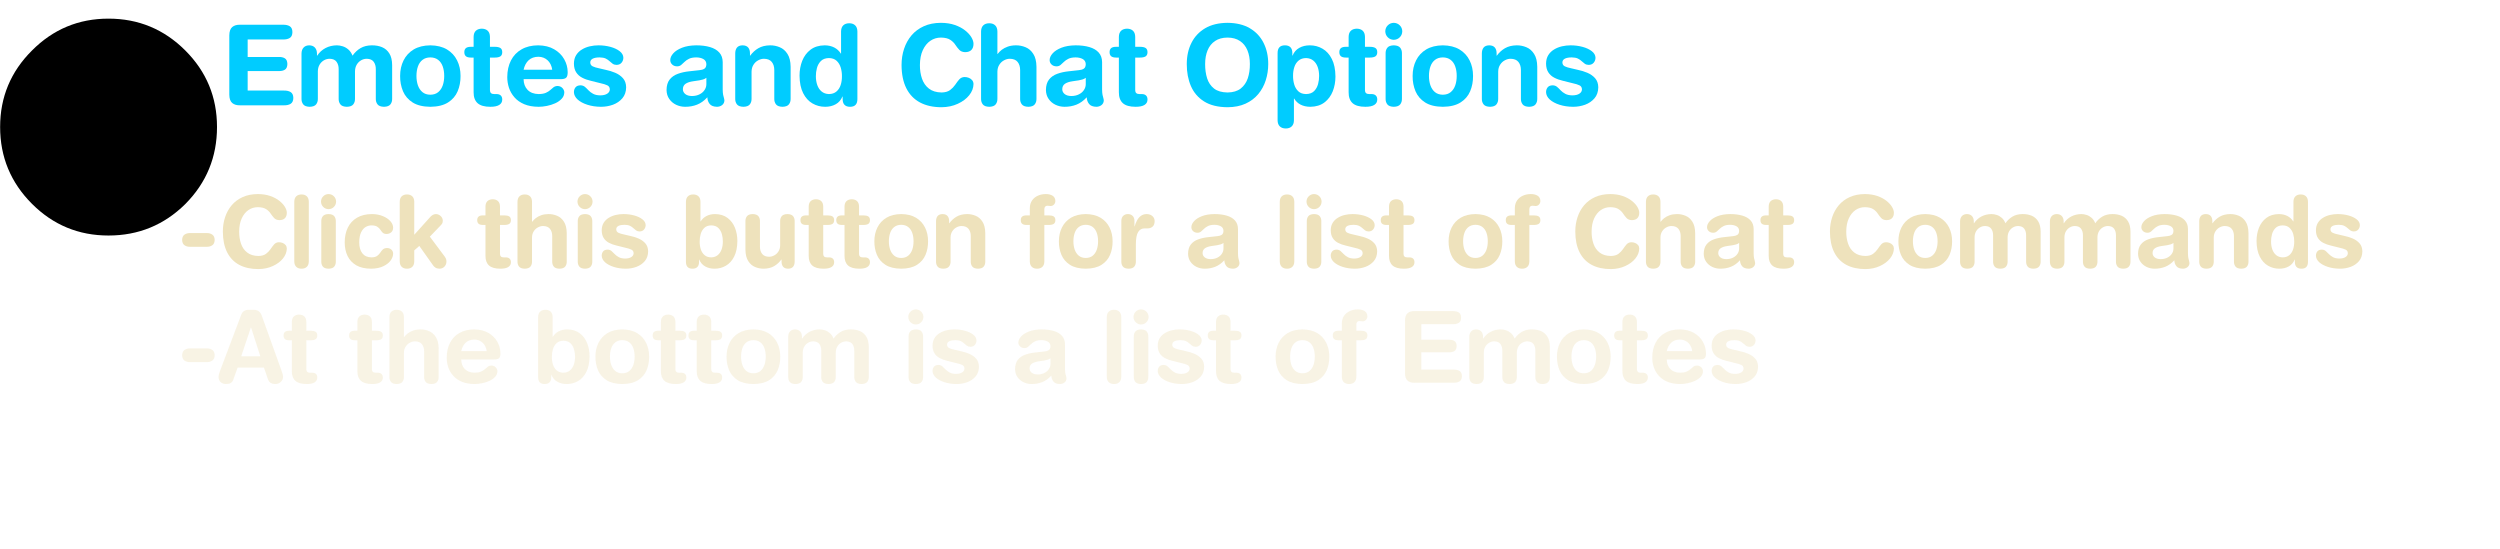 <?xml version="1.0" encoding="UTF-8" standalone="no"?>
<svg xmlns:ffdec="https://www.free-decompiler.com/flash" xmlns:xlink="http://www.w3.org/1999/xlink" ffdec:objectType="frame" height="90.5px" width="411.85px" xmlns="http://www.w3.org/2000/svg">
  <g transform="matrix(1.0, 0.0, 0.0, 1.0, 138.85, 208.9)">
    <filter id="filter0">
      <feColorMatrix in="SourceGraphic" result="filterResult0" type="matrix" values="1.0 0.0 0.0 0.0 0.0 0.0 1.0 0.0 0.0 0.0 0.0 0.0 1.0 0.0 0.0 0.0 0.0 0.0 1.0 0.0"/>
    </filter>
    <use ffdec:characterId="471" filter="url(#filter0)" height="0.0" transform="matrix(1.0, 0.0, 0.0, 1.0, 34.15, -147.05)" width="0.0" xlink:href="#sprite0"/>
    <use ffdec:characterId="477" height="22.85" transform="matrix(1.0, 0.0, 0.0, 1.0, -109.5, -161.25)" width="318.5" xlink:href="#sprite1"/>
    <use ffdec:characterId="475" height="22.85" transform="matrix(1.0, 0.0, 0.0, 1.0, -109.5, -180.25)" width="382.5" xlink:href="#sprite2"/>
    <use ffdec:characterId="473" height="25.45" transform="matrix(1.0, 0.0, 0.0, 1.0, -102.55, -208.9)" width="267.05" xlink:href="#sprite3"/>
    <use ffdec:characterId="419" height="59.55" transform="matrix(0.6, 0.0, 0.0, 0.6, -138.83, -205.83)" width="59.55" xlink:href="#sprite4"/>
  </g>
  <defs>
    <g id="sprite1" transform="matrix(1.0, 0.0, 0.0, 1.0, 151.5, 10.25)">
      <filter id="filter28">
        <feColorMatrix in="SourceGraphic" result="filterResult1" type="matrix" values="0 0 0 0 0.204,0 0 0 0 0.169,0 0 0 0 0.055,0 0 0 1 0"/>
        <feConvolveMatrix divisor="16.0" in="filterResult1" kernelMatrix="1 1 1 1 1 1 1 1 1 1 1 1 1 1 1 1" order="4 4" result="filterResult2"/>
        <feComposite in="SourceGraphic" in2="filterResult2" operator="over" result="filterResult3"/>
      </filter>
      <use ffdec:characterId="476" filter="url(#filter28)" height="22.85" transform="matrix(1.0, 0.0, 0.0, 1.0, -151.5, -10.25)" width="318.5" xlink:href="#text0"/>
    </g>
    <g id="text0" transform="matrix(1.0, 0.0, 0.0, 1.0, 2.0, 2.0)">
      <g transform="matrix(1.0, 0.0, 0.0, 1.0, -2.0, -2.0)">
        <use fill="#eee2bc" fill-opacity="0.392" height="22.85" transform="matrix(0.016, 0.0, 0.0, 0.016, 0.0, 15.4)" width="318.5" xlink:href="#font_HelveticaRounded_LT_Std_Bd_-0"/>
        <use fill="#eee2bc" fill-opacity="0.392" height="22.85" transform="matrix(0.016, 0.0, 0.0, 0.016, 6.5, 15.4)" width="318.5" xlink:href="#font_HelveticaRounded_LT_Std_Bd_A0"/>
        <use fill="#eee2bc" fill-opacity="0.392" height="22.85" transform="matrix(0.016, 0.0, 0.0, 0.016, 17.15, 15.4)" width="318.5" xlink:href="#font_HelveticaRounded_LT_Std_Bd_t0"/>
      </g>
      <g transform="matrix(1.0, 0.0, 0.0, 1.0, -2.0, -2.0)">
        <use fill="#eee2bc" fill-opacity="0.392" height="22.85" transform="matrix(0.016, 0.0, 0.0, 0.016, 27.95, 15.4)" width="318.5" xlink:href="#font_HelveticaRounded_LT_Std_Bd_t0"/>
        <use fill="#eee2bc" fill-opacity="0.392" height="22.85" transform="matrix(0.016, 0.0, 0.0, 0.016, 33.85, 15.4)" width="318.5" xlink:href="#font_HelveticaRounded_LT_Std_Bd_h0"/>
        <use fill="#eee2bc" fill-opacity="0.392" height="22.85" transform="matrix(0.016, 0.0, 0.0, 0.016, 43.65, 15.4)" width="318.5" xlink:href="#font_HelveticaRounded_LT_Std_Bd_e0"/>
      </g>
      <g transform="matrix(1.0, 0.0, 0.0, 1.0, -2.0, -2.0)">
        <use fill="#eee2bc" fill-opacity="0.392" height="22.85" transform="matrix(0.016, 0.0, 0.0, 0.016, 58.35, 15.4)" width="318.5" xlink:href="#font_HelveticaRounded_LT_Std_Bd_b0"/>
        <use fill="#eee2bc" fill-opacity="0.392" height="22.85" transform="matrix(0.016, 0.0, 0.0, 0.016, 68.15, 15.4)" width="318.5" xlink:href="#font_HelveticaRounded_LT_Std_Bd_o0"/>
        <use fill="#eee2bc" fill-opacity="0.392" height="22.85" transform="matrix(0.016, 0.0, 0.0, 0.016, 77.95, 15.4)" width="318.5" xlink:href="#font_HelveticaRounded_LT_Std_Bd_t0"/>
        <use fill="#eee2bc" fill-opacity="0.392" height="22.85" transform="matrix(0.016, 0.0, 0.0, 0.016, 83.85, 15.4)" width="318.5" xlink:href="#font_HelveticaRounded_LT_Std_Bd_t0"/>
        <use fill="#eee2bc" fill-opacity="0.392" height="22.85" transform="matrix(0.016, 0.0, 0.0, 0.016, 89.75, 15.4)" width="318.5" xlink:href="#font_HelveticaRounded_LT_Std_Bd_o0"/>
        <use fill="#eee2bc" fill-opacity="0.392" height="22.85" transform="matrix(0.016, 0.0, 0.0, 0.016, 99.55, 15.4)" width="318.5" xlink:href="#font_HelveticaRounded_LT_Std_Bd_m0"/>
      </g>
      <g transform="matrix(1.0, 0.0, 0.0, 1.0, -2.0, -2.0)">
        <use fill="#eee2bc" fill-opacity="0.392" height="22.85" transform="matrix(0.016, 0.0, 0.0, 0.016, 119.25, 15.4)" width="318.5" xlink:href="#font_HelveticaRounded_LT_Std_Bd_i0"/>
        <use fill="#eee2bc" fill-opacity="0.392" height="22.85" transform="matrix(0.016, 0.0, 0.0, 0.016, 123.7, 15.4)" width="318.5" xlink:href="#font_HelveticaRounded_LT_Std_Bd_s0"/>
      </g>
      <g transform="matrix(1.0, 0.0, 0.0, 1.0, -2.0, -2.0)">
        <use fill="#eee2bc" fill-opacity="0.392" height="22.85" transform="matrix(0.016, 0.0, 0.0, 0.016, 137.2, 15.4)" width="318.5" xlink:href="#font_HelveticaRounded_LT_Std_Bd_a0"/>
      </g>
      <g transform="matrix(1.0, 0.0, 0.0, 1.0, -2.0, -2.0)">
        <use fill="#eee2bc" fill-opacity="0.392" height="22.85" transform="matrix(0.016, 0.0, 0.0, 0.016, 151.9, 15.4)" width="318.5" xlink:href="#font_HelveticaRounded_LT_Std_Bd_l0"/>
        <use fill="#eee2bc" fill-opacity="0.392" height="22.85" transform="matrix(0.016, 0.0, 0.0, 0.016, 156.35, 15.4)" width="318.5" xlink:href="#font_HelveticaRounded_LT_Std_Bd_i0"/>
        <use fill="#eee2bc" fill-opacity="0.392" height="22.85" transform="matrix(0.016, 0.0, 0.0, 0.016, 160.8, 15.4)" width="318.5" xlink:href="#font_HelveticaRounded_LT_Std_Bd_s0"/>
        <use fill="#eee2bc" fill-opacity="0.392" height="22.85" transform="matrix(0.016, 0.0, 0.0, 0.016, 169.4, 15.4)" width="318.5" xlink:href="#font_HelveticaRounded_LT_Std_Bd_t0"/>
      </g>
      <g transform="matrix(1.0, 0.0, 0.0, 1.0, -2.0, -2.0)">
        <use fill="#eee2bc" fill-opacity="0.392" height="22.85" transform="matrix(0.016, 0.0, 0.0, 0.016, 180.2, 15.4)" width="318.5" xlink:href="#font_HelveticaRounded_LT_Std_Bd_o0"/>
        <use fill="#eee2bc" fill-opacity="0.392" height="22.85" transform="matrix(0.016, 0.0, 0.0, 0.016, 190.0, 15.4)" width="318.5" xlink:href="#font_HelveticaRounded_LT_Std_Bd_f0"/>
      </g>
      <g transform="matrix(1.0, 0.0, 0.0, 1.0, -2.0, -2.0)">
        <use fill="#eee2bc" fill-opacity="0.392" height="22.85" transform="matrix(0.016, 0.0, 0.0, 0.016, 200.8, 15.4)" width="318.5" xlink:href="#font_HelveticaRounded_LT_Std_Bd_E0"/>
        <use fill="#eee2bc" fill-opacity="0.392" height="22.85" transform="matrix(0.016, 0.0, 0.0, 0.016, 211.75, 15.4)" width="318.5" xlink:href="#font_HelveticaRounded_LT_Std_Bd_m0"/>
        <use fill="#eee2bc" fill-opacity="0.392" height="22.85" transform="matrix(0.016, 0.0, 0.0, 0.016, 226.55, 15.4)" width="318.5" xlink:href="#font_HelveticaRounded_LT_Std_Bd_o0"/>
        <use fill="#eee2bc" fill-opacity="0.392" height="22.85" transform="matrix(0.016, 0.0, 0.0, 0.016, 236.35, 15.4)" width="318.5" xlink:href="#font_HelveticaRounded_LT_Std_Bd_t0"/>
        <use fill="#eee2bc" fill-opacity="0.392" height="22.85" transform="matrix(0.016, 0.0, 0.0, 0.016, 242.25, 15.4)" width="318.5" xlink:href="#font_HelveticaRounded_LT_Std_Bd_e0"/>
        <use fill="#eee2bc" fill-opacity="0.392" height="22.85" transform="matrix(0.016, 0.0, 0.0, 0.016, 252.05, 15.4)" width="318.5" xlink:href="#font_HelveticaRounded_LT_Std_Bd_s0"/>
      </g>
    </g>
    <g id="font_HelveticaRounded_LT_Std_Bd_-0">
      <path d="M124.0 -353.5 L293.0 -353.5 Q328.5 -354.0 351.5 -337.5 375.0 -321.5 376.0 -283.0 375.0 -244.0 351.5 -228.0 328.5 -211.5 293.0 -212.0 L124.0 -212.0 Q88.5 -211.5 65.5 -228.0 42.0 -244.0 41.0 -283.0 42.0 -321.5 65.5 -337.5 88.5 -354.0 124.0 -353.5" fill-rule="evenodd" stroke="none"/>
    </g>
    <g id="font_HelveticaRounded_LT_Std_Bd_A0">
      <path d="M439.5 -272.5 L344.5 -568.5 342.5 -568.5 243.0 -272.5 439.5 -272.5 M26.0 -125.0 L243.0 -699.5 Q253.5 -728.0 274.0 -739.5 294.0 -751.5 325.0 -751.0 L365.0 -751.0 Q393.5 -752.0 417.0 -740.0 440.5 -727.5 455.0 -689.5 L657.5 -125.0 Q662.5 -112.0 668.0 -93.5 673.5 -75.0 674.0 -60.5 673.0 -29.0 650.5 -8.0 628.5 12.5 595.0 13.5 567.5 13.5 548.0 2.5 528.5 -8.5 519.5 -33.0 L476.5 -156.0 206.0 -156.0 162.0 -33.0 Q154.0 -8.5 135.5 2.5 117.0 13.5 87.5 13.5 52.0 13.0 31.0 -6.5 10.0 -26.0 9.5 -60.5 10.0 -75.0 15.5 -93.5 21.0 -112.0 26.0 -125.0" fill-rule="evenodd" stroke="none"/>
    </g>
    <g id="font_HelveticaRounded_LT_Std_Bd_t0">
      <path d="M98.5 -119.5 L98.5 -437.0 73.0 -437.0 Q41.5 -437.0 27.5 -449.5 13.5 -461.5 13.5 -486.5 13.5 -511.0 27.5 -523.0 41.5 -535.5 73.0 -535.5 L98.5 -535.5 98.5 -626.5 Q99.0 -663.5 119.0 -682.5 139.0 -701.0 173.5 -701.5 207.5 -701.0 227.5 -682.5 247.5 -663.5 248.0 -626.5 L248.0 -535.5 293.0 -535.5 Q326.0 -535.5 343.5 -524.5 360.5 -513.0 360.5 -486.5 360.5 -459.5 343.5 -448.0 326.0 -437.0 293.0 -437.0 L248.0 -437.0 248.0 -138.0 Q248.0 -121.0 257.5 -112.0 267.0 -103.0 287.0 -103.0 L308.5 -103.0 Q333.0 -103.0 347.0 -90.0 360.5 -77.0 360.5 -53.0 360.5 -20.5 333.0 -3.5 306.0 13.5 252.0 13.5 171.5 13.5 134.5 -20.0 98.0 -53.5 98.5 -119.5" fill-rule="evenodd" stroke="none"/>
    </g>
    <g id="font_HelveticaRounded_LT_Std_Bd_h0">
      <path d="M59.5 -61.5 L59.5 -676.0 Q60.0 -713.0 80.0 -732.0 100.0 -751.0 134.5 -751.0 168.5 -751.0 188.5 -732.0 208.5 -713.0 209.0 -676.0 L209.0 -470.0 211.0 -470.0 Q226.0 -490.0 248.5 -508.0 271.5 -525.5 303.5 -537.0 335.5 -548.5 378.0 -549.0 424.0 -549.5 467.0 -531.5 510.0 -514.0 537.5 -470.5 565.5 -427.5 566.5 -352.5 L566.5 -61.5 Q567.5 -30.5 551.0 -9.0 534.5 12.5 492.0 13.5 449.0 12.5 432.5 -9.0 416.0 -30.5 417.0 -61.5 L417.0 -322.5 Q417.0 -368.5 394.0 -397.0 371.0 -425.5 322.5 -426.0 296.0 -426.0 270.0 -412.0 244.0 -398.5 227.0 -372.0 209.5 -345.5 209.0 -308.0 L209.0 -61.5 Q210.0 -30.5 193.5 -9.0 177.0 12.5 134.5 13.5 91.5 12.5 75.0 -9.0 58.5 -30.5 59.5 -61.5" fill-rule="evenodd" stroke="none"/>
    </g>
    <g id="font_HelveticaRounded_LT_Std_Bd_e0">
      <path d="M186.5 -325.5 L448.5 -325.5 Q441.5 -378.0 407.5 -411.0 373.5 -443.5 322.5 -444.5 266.5 -444.0 232.5 -412.5 198.5 -380.5 186.5 -325.5 M524.5 -239.5 L186.5 -239.5 Q187.0 -179.0 223.0 -141.5 259.0 -104.0 324.5 -103.0 366.0 -103.5 390.5 -114.5 415.0 -125.5 431.0 -140.0 446.5 -154.5 461.0 -165.5 476.0 -176.5 497.5 -177.0 525.0 -176.0 542.0 -158.0 558.5 -140.0 559.0 -118.5 558.5 -84.5 535.0 -60.0 512.0 -35.0 475.5 -18.5 439.5 -2.5 399.5 5.5 359.5 13.5 324.5 13.5 246.5 13.0 191.5 -10.5 136.5 -34.0 102.5 -73.5 68.5 -112.5 52.5 -160.5 37.0 -208.5 37.0 -258.0 37.5 -345.5 71.0 -411.0 104.5 -476.0 167.5 -512.0 230.5 -548.5 319.5 -549.0 406.0 -548.0 466.0 -513.0 526.5 -478.0 558.0 -422.0 589.5 -366.5 590.0 -304.0 590.5 -266.5 576.0 -252.5 561.5 -239.0 524.5 -239.5" fill-rule="evenodd" stroke="none"/>
    </g>
    <g id="font_HelveticaRounded_LT_Std_Bd_b0">
      <path d="M439.5 -266.0 Q440.0 -302.5 430.0 -340.5 420.0 -378.5 394.0 -405.0 368.0 -431.5 320.5 -432.5 275.5 -432.0 249.0 -407.0 222.5 -382.0 211.5 -344.0 200.5 -305.5 201.0 -266.0 200.5 -223.0 212.5 -186.0 224.5 -149.0 251.0 -126.5 277.5 -103.5 320.5 -103.0 360.5 -104.5 387.0 -126.5 413.5 -148.5 426.5 -185.0 439.5 -221.5 439.5 -266.0 M59.5 -57.0 L59.5 -676.0 Q60.0 -713.0 80.0 -732.0 100.0 -751.0 134.5 -751.0 168.5 -751.0 188.5 -732.0 208.5 -713.0 209.0 -676.0 L209.0 -473.5 211.0 -473.5 Q233.5 -509.5 271.0 -529.0 308.5 -548.5 358.5 -549.0 437.5 -548.0 488.5 -509.0 539.5 -470.0 564.5 -407.0 589.0 -344.5 589.0 -271.5 588.0 -174.5 556.0 -111.5 524.0 -48.0 471.0 -17.5 418.0 13.5 354.5 13.5 299.0 13.5 257.5 -10.0 216.0 -33.0 196.5 -80.5 L194.5 -80.5 194.5 -57.0 Q194.5 -22.5 177.5 -4.5 160.0 13.5 127.0 13.5 92.5 13.5 76.0 -4.5 59.5 -22.5 59.5 -57.0" fill-rule="evenodd" stroke="none"/>
    </g>
    <g id="font_HelveticaRounded_LT_Std_Bd_o0">
      <path d="M37.0 -268.5 Q37.0 -348.0 68.5 -411.0 100.0 -474.5 161.5 -511.5 223.5 -548.0 313.5 -549.0 403.5 -548.0 465.5 -511.5 527.0 -474.5 558.5 -411.0 590.0 -348.0 590.0 -268.5 590.5 -192.5 563.5 -128.5 536.5 -65.0 476.0 -26.5 415.0 12.5 313.5 13.5 212.0 12.5 151.0 -26.5 90.5 -65.0 63.5 -128.5 36.5 -192.5 37.0 -268.5 M186.5 -268.5 Q186.5 -222.0 199.5 -183.5 213.0 -144.5 241.0 -121.0 269.0 -97.5 313.5 -97.0 358.0 -97.5 386.0 -121.0 414.0 -144.5 427.5 -183.5 440.5 -222.0 440.5 -268.5 440.5 -317.5 427.0 -355.5 413.5 -394.0 385.0 -416.0 357.0 -438.0 313.5 -438.5 270.0 -438.0 242.0 -416.0 213.5 -394.0 200.0 -355.5 186.5 -317.5 186.5 -268.5" fill-rule="evenodd" stroke="none"/>
    </g>
    <g id="font_HelveticaRounded_LT_Std_Bd_m0">
      <path d="M59.5 -61.5 L59.5 -474.0 Q60.0 -508.5 78.5 -528.5 97.0 -548.5 130.0 -549.0 163.5 -548.5 182.0 -528.5 200.5 -508.5 201.0 -474.0 L201.0 -454.5 203.0 -454.5 Q232.5 -499.5 279.0 -524.0 326.0 -548.5 383.0 -549.0 409.0 -549.0 437.0 -540.0 464.5 -531.5 488.5 -510.5 512.0 -490.0 526.5 -454.5 557.5 -499.0 600.0 -523.5 642.5 -548.5 702.5 -549.0 755.0 -549.5 797.0 -532.0 839.0 -514.0 863.5 -474.5 888.5 -434.5 889.0 -367.5 L889.0 -61.5 Q890.0 -30.5 873.5 -9.0 857.0 12.5 814.5 13.5 771.5 12.5 755.0 -9.0 738.5 -30.5 739.5 -61.5 L739.5 -330.0 Q740.0 -370.5 720.5 -398.0 701.0 -425.0 657.5 -426.0 628.5 -426.0 604.0 -411.5 579.5 -397.0 564.5 -371.5 549.5 -345.5 549.0 -310.5 L549.0 -61.5 Q550.0 -30.5 533.5 -9.0 517.0 12.5 474.5 13.5 431.5 12.5 415.0 -9.0 398.5 -30.5 399.5 -61.5 L399.5 -330.0 Q400.0 -370.5 380.5 -398.0 361.0 -425.0 317.5 -426.0 288.5 -426.0 264.0 -411.5 239.5 -397.0 224.5 -371.5 209.5 -345.5 209.0 -310.5 L209.0 -61.5 Q210.0 -30.5 193.5 -9.0 177.0 12.5 134.5 13.5 91.5 12.5 75.0 -9.0 58.5 -30.5 59.5 -61.5" fill-rule="evenodd" stroke="none"/>
    </g>
    <g id="font_HelveticaRounded_LT_Std_Bd_i0">
      <path d="M64.5 -677.5 Q65.5 -710.5 87.5 -732.0 109.0 -754.0 142.0 -755.0 175.5 -754.0 197.0 -732.0 219.0 -710.5 220.0 -677.5 219.0 -644.0 197.0 -622.5 175.5 -600.5 142.0 -599.5 109.0 -600.5 87.5 -622.5 65.5 -644.0 64.5 -677.5 M67.5 -61.5 L67.5 -474.0 Q66.5 -505.0 83.0 -526.5 99.5 -548.0 142.5 -549.0 185.0 -548.0 201.5 -526.5 218.0 -505.0 217.0 -474.0 L217.0 -61.5 Q218.0 -30.5 201.5 -9.0 185.0 12.5 142.5 13.5 99.5 12.5 83.0 -9.0 66.5 -30.5 67.5 -61.5" fill-rule="evenodd" stroke="none"/>
    </g>
    <g id="font_HelveticaRounded_LT_Std_Bd_s0">
      <path d="M36.0 -382.0 Q36.5 -427.5 56.5 -459.5 76.5 -491.5 109.5 -511.0 142.0 -531.0 181.5 -540.0 221.0 -549.0 260.0 -549.0 318.0 -549.0 370.0 -535.0 421.5 -521.0 454.5 -495.5 487.5 -470.0 488.5 -435.5 488.0 -408.5 471.5 -389.5 455.5 -370.5 426.0 -370.0 404.5 -370.5 390.5 -380.5 376.0 -391.0 362.0 -404.0 348.0 -417.5 327.0 -428.0 306.0 -438.0 271.5 -438.5 232.0 -438.5 209.0 -427.5 186.0 -416.0 185.5 -392.5 186.0 -367.0 208.0 -356.5 230.0 -346.0 265.5 -339.0 L327.5 -324.5 Q371.5 -315.5 413.5 -298.0 456.0 -280.0 484.5 -248.5 513.0 -216.5 514.0 -165.0 513.0 -104.0 479.5 -64.5 445.5 -25.0 393.5 -5.5 341.0 13.5 283.5 13.5 215.5 13.0 159.5 -5.0 103.5 -23.0 70.0 -53.0 37.0 -83.5 36.0 -120.5 36.0 -146.0 50.5 -164.5 65.0 -182.5 96.5 -183.0 120.0 -182.5 136.5 -169.0 153.0 -155.0 169.5 -137.0 186.5 -119.0 211.5 -105.5 237.0 -91.5 277.5 -91.0 318.0 -91.5 341.0 -106.5 364.0 -121.5 364.5 -145.5 364.0 -172.5 341.5 -183.0 319.0 -194.0 278.5 -202.5 L190.5 -224.5 Q146.5 -234.5 112.0 -252.5 77.0 -270.5 57.0 -301.5 36.5 -332.5 36.0 -382.0" fill-rule="evenodd" stroke="none"/>
    </g>
    <g id="font_HelveticaRounded_LT_Std_Bd_a0">
      <path d="M406.5 -193.5 L406.5 -252.0 Q393.5 -241.0 374.5 -236.0 356.0 -230.5 342.0 -228.5 L287.5 -220.5 Q240.5 -214.0 216.0 -197.0 191.5 -180.0 191.5 -146.5 192.0 -120.5 213.5 -103.0 235.5 -85.5 274.5 -85.0 315.5 -85.5 345.0 -101.0 374.5 -116.0 390.5 -141.0 406.5 -165.5 406.5 -193.5 M556.0 -395.5 L556.0 -144.5 Q556.5 -113.5 560.0 -96.0 563.5 -78.0 567.5 -66.5 571.0 -55.0 571.5 -44.0 570.5 -18.0 551.0 -2.5 531.5 13.0 504.0 13.5 456.0 12.5 436.5 -13.0 416.5 -38.0 415.5 -73.5 372.0 -26.0 321.0 -6.0 270.0 14.0 211.0 13.5 167.5 13.0 129.5 -5.0 91.0 -23.5 67.0 -58.0 43.0 -92.0 42.0 -139.5 42.5 -200.5 70.5 -236.0 98.5 -271.5 146.0 -288.5 193.0 -305.5 251.0 -311.5 L342.0 -321.5 Q369.5 -323.5 387.5 -334.5 406.0 -345.5 406.5 -377.0 405.5 -409.0 378.0 -424.0 351.0 -438.5 312.5 -438.5 271.5 -438.0 247.0 -425.5 222.5 -413.5 206.5 -397.5 190.5 -381.5 176.0 -369.5 161.0 -357.0 139.5 -356.5 110.5 -357.0 93.5 -373.5 76.0 -390.0 76.0 -414.0 76.0 -444.5 103.5 -475.5 130.5 -506.0 183.5 -527.0 236.5 -548.0 313.5 -549.0 385.5 -549.0 440.0 -533.0 494.5 -517.0 525.0 -483.0 555.5 -449.0 556.0 -395.5" fill-rule="evenodd" stroke="none"/>
    </g>
    <g id="font_HelveticaRounded_LT_Std_Bd_l0">
      <path d="M67.5 -61.5 L67.5 -676.0 Q68.0 -713.0 88.0 -732.0 108.0 -751.0 142.5 -751.0 176.5 -751.0 196.5 -732.0 216.5 -713.0 217.0 -676.0 L217.0 -61.5 Q216.5 -24.5 196.5 -5.5 176.5 13.5 142.5 13.5 108.0 13.5 88.0 -5.5 68.0 -24.5 67.5 -61.5" fill-rule="evenodd" stroke="none"/>
    </g>
    <g id="font_HelveticaRounded_LT_Std_Bd_f0">
      <path d="M106.5 -61.5 L106.5 -437.0 72.5 -437.0 Q41.5 -437.0 27.5 -449.5 13.0 -461.5 13.5 -486.5 13.0 -511.0 27.5 -523.0 41.5 -535.5 72.5 -535.5 L106.5 -535.5 106.5 -610.5 Q107.0 -657.5 130.0 -690.0 152.5 -722.0 190.0 -738.5 227.0 -755.0 271.5 -755.0 313.0 -755.0 341.0 -738.0 368.5 -720.5 369.5 -683.5 369.0 -662.0 355.5 -647.5 342.0 -632.5 321.5 -632.0 313.0 -632.5 305.0 -633.5 297.0 -635.0 288.5 -635.0 272.5 -635.0 264.5 -625.5 256.0 -616.0 256.0 -600.0 L256.0 -535.5 302.0 -535.5 Q335.0 -535.5 352.5 -524.5 369.5 -513.0 369.5 -486.5 369.5 -459.5 352.5 -448.0 335.0 -437.0 302.0 -437.0 L256.0 -437.0 256.0 -61.5 Q255.5 -24.5 235.5 -5.5 215.5 13.5 181.5 13.5 147.0 13.5 127.0 -5.5 107.0 -24.5 106.5 -61.5" fill-rule="evenodd" stroke="none"/>
    </g>
    <g id="font_HelveticaRounded_LT_Std_Bd_E0">
      <path d="M82.0 -98.0 L82.0 -639.5 Q82.5 -694.5 109.0 -716.5 135.0 -738.5 180.5 -737.5 L574.5 -737.5 Q612.0 -738.0 635.5 -723.5 659.0 -709.0 659.5 -670.0 659.0 -631.0 635.5 -616.5 612.0 -602.0 574.5 -602.5 L250.0 -602.5 250.0 -442.5 534.5 -442.5 Q568.5 -443.5 590.5 -430.0 612.5 -416.5 613.5 -378.0 612.5 -339.5 590.5 -326.0 568.5 -312.5 534.5 -313.5 L250.0 -313.5 250.0 -135.0 583.0 -135.0 Q620.5 -135.5 643.5 -121.0 667.0 -106.5 668.0 -67.5 667.0 -28.5 643.5 -14.0 620.5 0.5 583.0 0.0 L180.5 0.0 Q135.0 1.0 109.0 -21.0 82.5 -43.0 82.0 -98.0" fill-rule="evenodd" stroke="none"/>
    </g>
    <g id="sprite2" transform="matrix(1.0, 0.0, 0.0, 1.0, 151.5, 10.25)">
      <filter id="filter67">
        <feColorMatrix in="SourceGraphic" result="filterResult4" type="matrix" values="0 0 0 0 0.204,0 0 0 0 0.169,0 0 0 0 0.055,0 0 0 1 0"/>
        <feConvolveMatrix divisor="16.0" in="filterResult4" kernelMatrix="1 1 1 1 1 1 1 1 1 1 1 1 1 1 1 1" order="4 4" result="filterResult5"/>
        <feComposite in="SourceGraphic" in2="filterResult5" operator="over" result="filterResult6"/>
      </filter>
      <use ffdec:characterId="474" filter="url(#filter67)" height="22.85" id="am_HelpText" transform="matrix(1.0, 0.0, 0.0, 1.0, -151.5, -10.25)" width="382.5" xlink:href="#text1"/>
    </g>
    <g id="text1" transform="matrix(1.0, 0.0, 0.0, 1.0, 2.0, 2.0)">
      <g transform="matrix(1.0, 0.0, 0.0, 1.0, -2.0, -2.0)">
        <use fill="#eee2bc" height="22.85" transform="matrix(0.016, 0.0, 0.0, 0.016, 0.0, 15.4)" width="382.5" xlink:href="#font_HelveticaRounded_LT_Std_Bd_-0"/>
        <use fill="#eee2bc" height="22.85" transform="matrix(0.016, 0.0, 0.0, 0.016, 6.5, 15.4)" width="382.5" xlink:href="#font_HelveticaRounded_LT_Std_Bd_C0"/>
        <use fill="#eee2bc" height="22.85" transform="matrix(0.016, 0.0, 0.0, 0.016, 18.05, 15.4)" width="382.5" xlink:href="#font_HelveticaRounded_LT_Std_Bd_l0"/>
        <use fill="#eee2bc" height="22.85" transform="matrix(0.016, 0.0, 0.0, 0.016, 22.5, 15.4)" width="382.5" xlink:href="#font_HelveticaRounded_LT_Std_Bd_i0"/>
        <use fill="#eee2bc" height="22.85" transform="matrix(0.016, 0.0, 0.0, 0.016, 26.95, 15.4)" width="382.5" xlink:href="#font_HelveticaRounded_LT_Std_Bd_c0"/>
        <use fill="#eee2bc" height="22.85" transform="matrix(0.016, 0.0, 0.0, 0.016, 35.55, 15.4)" width="382.5" xlink:href="#font_HelveticaRounded_LT_Std_Bd_k0"/>
      </g>
      <g transform="matrix(1.0, 0.0, 0.0, 1.0, -2.0, -2.0)">
        <use fill="#eee2bc" height="22.85" transform="matrix(0.016, 0.0, 0.0, 0.016, 49.05, 15.4)" width="382.5" xlink:href="#font_HelveticaRounded_LT_Std_Bd_t0"/>
        <use fill="#eee2bc" height="22.85" transform="matrix(0.016, 0.0, 0.0, 0.016, 54.95, 15.4)" width="382.5" xlink:href="#font_HelveticaRounded_LT_Std_Bd_h0"/>
        <use fill="#eee2bc" height="22.85" transform="matrix(0.016, 0.0, 0.0, 0.016, 64.75, 15.4)" width="382.5" xlink:href="#font_HelveticaRounded_LT_Std_Bd_i0"/>
        <use fill="#eee2bc" height="22.85" transform="matrix(0.016, 0.0, 0.0, 0.016, 69.2, 15.4)" width="382.5" xlink:href="#font_HelveticaRounded_LT_Std_Bd_s0"/>
      </g>
      <g transform="matrix(1.0, 0.0, 0.0, 1.0, -2.0, -2.0)">
        <use fill="#eee2bc" height="22.85" transform="matrix(0.016, 0.0, 0.0, 0.016, 82.7, 15.4)" width="382.5" xlink:href="#font_HelveticaRounded_LT_Std_Bd_b0"/>
        <use fill="#eee2bc" height="22.85" transform="matrix(0.016, 0.0, 0.0, 0.016, 92.5, 15.4)" width="382.5" xlink:href="#font_HelveticaRounded_LT_Std_Bd_u0"/>
        <use fill="#eee2bc" height="22.85" transform="matrix(0.016, 0.0, 0.0, 0.016, 102.3, 15.4)" width="382.5" xlink:href="#font_HelveticaRounded_LT_Std_Bd_t0"/>
        <use fill="#eee2bc" height="22.85" transform="matrix(0.016, 0.0, 0.0, 0.016, 108.2, 15.4)" width="382.5" xlink:href="#font_HelveticaRounded_LT_Std_Bd_t0"/>
        <use fill="#eee2bc" height="22.85" transform="matrix(0.016, 0.0, 0.0, 0.016, 114.1, 15.4)" width="382.5" xlink:href="#font_HelveticaRounded_LT_Std_Bd_o0"/>
        <use fill="#eee2bc" height="22.85" transform="matrix(0.016, 0.0, 0.0, 0.016, 123.9, 15.4)" width="382.5" xlink:href="#font_HelveticaRounded_LT_Std_Bd_n0"/>
      </g>
      <g transform="matrix(1.0, 0.0, 0.0, 1.0, -2.0, -2.0)">
        <use fill="#eee2bc" height="22.85" transform="matrix(0.016, 0.0, 0.0, 0.016, 138.6, 15.4)" width="382.5" xlink:href="#font_HelveticaRounded_LT_Std_Bd_f0"/>
        <use fill="#eee2bc" height="22.85" transform="matrix(0.016, 0.0, 0.0, 0.016, 144.5, 15.4)" width="382.5" xlink:href="#font_HelveticaRounded_LT_Std_Bd_o0"/>
        <use fill="#eee2bc" height="22.85" transform="matrix(0.016, 0.0, 0.0, 0.016, 154.3, 15.4)" width="382.5" xlink:href="#font_HelveticaRounded_LT_Std_Bd_r0"/>
      </g>
      <g transform="matrix(1.0, 0.0, 0.0, 1.0, -2.0, -2.0)">
        <use fill="#eee2bc" height="22.85" transform="matrix(0.016, 0.0, 0.0, 0.016, 165.7, 15.4)" width="382.5" xlink:href="#font_HelveticaRounded_LT_Std_Bd_a0"/>
      </g>
      <g transform="matrix(1.0, 0.0, 0.0, 1.0, -2.0, -2.0)">
        <use fill="#eee2bc" height="22.85" transform="matrix(0.016, 0.0, 0.0, 0.016, 180.4, 15.4)" width="382.5" xlink:href="#font_HelveticaRounded_LT_Std_Bd_l0"/>
        <use fill="#eee2bc" height="22.85" transform="matrix(0.016, 0.0, 0.0, 0.016, 184.85, 15.4)" width="382.5" xlink:href="#font_HelveticaRounded_LT_Std_Bd_i0"/>
        <use fill="#eee2bc" height="22.85" transform="matrix(0.016, 0.0, 0.0, 0.016, 189.3, 15.4)" width="382.5" xlink:href="#font_HelveticaRounded_LT_Std_Bd_s0"/>
        <use fill="#eee2bc" height="22.85" transform="matrix(0.016, 0.0, 0.0, 0.016, 197.9, 15.4)" width="382.5" xlink:href="#font_HelveticaRounded_LT_Std_Bd_t0"/>
      </g>
      <g transform="matrix(1.0, 0.0, 0.0, 1.0, -2.0, -2.0)">
        <use fill="#eee2bc" height="22.85" transform="matrix(0.016, 0.0, 0.0, 0.016, 208.7, 15.4)" width="382.5" xlink:href="#font_HelveticaRounded_LT_Std_Bd_o0"/>
        <use fill="#eee2bc" height="22.85" transform="matrix(0.016, 0.0, 0.0, 0.016, 218.5, 15.4)" width="382.5" xlink:href="#font_HelveticaRounded_LT_Std_Bd_f0"/>
      </g>
      <g transform="matrix(1.0, 0.0, 0.0, 1.0, -2.0, -2.0)">
        <use fill="#eee2bc" height="22.85" transform="matrix(0.016, 0.0, 0.0, 0.016, 229.3, 15.4)" width="382.5" xlink:href="#font_HelveticaRounded_LT_Std_Bd_C0"/>
        <use fill="#eee2bc" height="22.85" transform="matrix(0.016, 0.0, 0.0, 0.016, 240.85, 15.4)" width="382.5" xlink:href="#font_HelveticaRounded_LT_Std_Bd_h0"/>
        <use fill="#eee2bc" height="22.85" transform="matrix(0.016, 0.0, 0.0, 0.016, 250.65, 15.4)" width="382.5" xlink:href="#font_HelveticaRounded_LT_Std_Bd_a0"/>
        <use fill="#eee2bc" height="22.85" transform="matrix(0.016, 0.0, 0.0, 0.016, 260.45, 15.4)" width="382.5" xlink:href="#font_HelveticaRounded_LT_Std_Bd_t0"/>
      </g>
      <g transform="matrix(1.0, 0.0, 0.0, 1.0, -2.0, -2.0)">
        <use fill="#eee2bc" height="22.85" transform="matrix(0.016, 0.0, 0.0, 0.016, 271.25, 15.4)" width="382.5" xlink:href="#font_HelveticaRounded_LT_Std_Bd_C0"/>
        <use fill="#eee2bc" height="22.85" transform="matrix(0.016, 0.0, 0.0, 0.016, 282.8, 15.4)" width="382.5" xlink:href="#font_HelveticaRounded_LT_Std_Bd_o0"/>
        <use fill="#eee2bc" height="22.85" transform="matrix(0.016, 0.0, 0.0, 0.016, 292.6, 15.4)" width="382.5" xlink:href="#font_HelveticaRounded_LT_Std_Bd_m0"/>
        <use fill="#eee2bc" height="22.85" transform="matrix(0.016, 0.0, 0.0, 0.016, 307.4, 15.4)" width="382.5" xlink:href="#font_HelveticaRounded_LT_Std_Bd_m0"/>
        <use fill="#eee2bc" height="22.85" transform="matrix(0.016, 0.0, 0.0, 0.016, 322.2, 15.4)" width="382.5" xlink:href="#font_HelveticaRounded_LT_Std_Bd_a0"/>
        <use fill="#eee2bc" height="22.85" transform="matrix(0.016, 0.0, 0.0, 0.016, 332.0, 15.4)" width="382.5" xlink:href="#font_HelveticaRounded_LT_Std_Bd_n0"/>
        <use fill="#eee2bc" height="22.85" transform="matrix(0.016, 0.0, 0.0, 0.016, 341.8, 15.4)" width="382.5" xlink:href="#font_HelveticaRounded_LT_Std_Bd_d0"/>
        <use fill="#eee2bc" height="22.85" transform="matrix(0.016, 0.0, 0.0, 0.016, 351.6, 15.4)" width="382.5" xlink:href="#font_HelveticaRounded_LT_Std_Bd_s0"/>
      </g>
    </g>
    <g id="font_HelveticaRounded_LT_Std_Bd_C0">
      <path d="M54.0 -369.0 Q54.0 -447.5 77.0 -517.0 100.0 -586.5 145.0 -640.0 190.5 -693.5 258.0 -724.0 325.5 -754.5 414.5 -755.0 486.5 -754.5 542.5 -735.0 598.0 -715.5 635.5 -685.5 673.5 -655.5 693.0 -623.0 712.5 -590.0 712.5 -562.5 712.5 -527.0 693.5 -507.0 674.5 -487.0 636.5 -486.5 601.5 -487.5 582.5 -507.5 563.5 -527.5 546.5 -553.5 530.0 -579.5 500.5 -599.0 471.0 -619.0 414.5 -620.0 361.0 -620.0 317.5 -590.5 274.5 -561.0 248.5 -505.0 222.5 -449.0 222.0 -369.0 221.5 -300.5 241.0 -244.0 260.5 -187.0 304.5 -153.0 348.5 -118.5 420.5 -117.5 469.5 -118.5 498.0 -139.5 526.0 -160.5 545.0 -188.0 563.5 -216.0 582.0 -237.0 601.0 -258.0 630.5 -259.0 651.5 -259.0 670.0 -251.5 688.5 -244.0 700.5 -229.5 712.0 -215.0 712.5 -194.5 711.5 -140.0 673.0 -92.0 634.5 -44.0 568.5 -14.0 503.0 16.5 420.5 17.5 305.0 17.5 223.0 -26.0 141.5 -69.5 98.0 -155.5 54.5 -241.5 54.0 -369.0" fill-rule="evenodd" stroke="none"/>
    </g>
    <g id="font_HelveticaRounded_LT_Std_Bd_c0">
      <path d="M30.5 -257.0 Q30.5 -344.0 62.5 -409.5 94.5 -475.0 157.0 -511.5 219.5 -548.5 311.0 -549.0 374.0 -548.5 423.0 -528.0 472.0 -508.0 500.5 -476.0 528.5 -444.5 529.0 -409.0 528.5 -376.5 508.5 -360.5 488.5 -344.0 459.5 -344.0 434.0 -345.0 421.0 -358.0 408.0 -371.0 397.0 -388.5 386.0 -405.5 366.0 -418.5 346.5 -432.0 307.0 -432.5 277.0 -433.0 248.0 -417.0 219.0 -401.0 200.0 -362.5 180.5 -324.0 180.0 -257.0 180.0 -186.0 212.0 -145.0 244.5 -104.0 306.0 -103.0 344.0 -103.5 364.0 -118.0 384.0 -132.5 396.0 -151.0 408.0 -170.0 423.0 -184.5 438.0 -198.5 466.5 -199.5 495.5 -198.5 512.0 -182.0 529.0 -165.0 529.0 -142.0 529.0 -108.0 504.5 -72.5 479.5 -37.0 429.0 -12.5 378.5 12.5 302.0 13.5 210.0 13.0 149.5 -21.5 89.5 -56.5 60.0 -117.0 30.5 -178.0 30.5 -257.0" fill-rule="evenodd" stroke="none"/>
    </g>
    <g id="font_HelveticaRounded_LT_Std_Bd_k0">
      <path d="M59.5 -61.5 L59.5 -676.0 Q60.0 -713.0 80.0 -732.0 100.0 -751.0 134.5 -751.0 168.5 -751.0 188.5 -732.0 208.5 -713.0 209.0 -676.0 L209.0 -336.0 375.0 -520.5 Q386.5 -533.0 401.0 -541.0 415.5 -548.5 432.0 -549.0 459.0 -548.5 480.0 -529.5 501.5 -510.5 503.0 -481.5 502.5 -462.0 496.5 -452.0 490.5 -442.0 480.5 -432.0 L369.5 -316.5 525.5 -107.5 Q529.5 -102.0 535.0 -90.0 540.5 -77.5 540.5 -59.5 540.0 -30.0 520.5 -8.5 500.5 12.5 470.0 13.5 442.5 13.0 426.5 2.0 410.5 -8.5 402.5 -21.5 L261.0 -221.0 209.0 -175.0 209.0 -61.5 Q208.5 -24.5 188.5 -5.5 168.5 13.5 134.5 13.5 100.0 13.5 80.0 -5.5 60.0 -24.5 59.5 -61.5" fill-rule="evenodd" stroke="none"/>
    </g>
    <g id="font_HelveticaRounded_LT_Std_Bd_u0">
      <path d="M566.5 -474.0 L566.5 -61.5 Q566.5 -27.0 550.5 -7.0 534.0 13.0 499.0 13.5 464.0 13.0 447.5 -7.0 431.0 -27.0 431.5 -61.5 L431.5 -81.0 429.5 -81.0 Q398.5 -38.5 355.0 -13.0 311.0 12.5 248.0 13.5 202.0 14.0 159.0 -4.0 116.0 -21.5 88.5 -65.0 60.5 -108.0 59.5 -183.0 L59.5 -474.0 Q58.5 -505.0 75.0 -526.5 91.5 -548.0 134.5 -549.0 177.0 -548.0 193.5 -526.5 210.0 -505.0 209.0 -474.0 L209.0 -213.0 Q209.0 -167.0 232.0 -138.5 255.0 -110.0 303.5 -109.5 330.0 -109.5 356.0 -123.5 382.0 -137.0 399.0 -163.5 416.5 -190.0 417.0 -227.5 L417.0 -474.0 Q416.0 -505.0 432.5 -526.5 449.0 -548.0 492.0 -549.0 534.5 -548.0 551.0 -526.5 567.5 -505.0 566.5 -474.0" fill-rule="evenodd" stroke="none"/>
    </g>
    <g id="font_HelveticaRounded_LT_Std_Bd_n0">
      <path d="M59.5 -61.5 L59.5 -474.0 Q59.5 -508.5 75.5 -528.5 92.0 -548.5 127.0 -549.0 162.0 -548.5 178.5 -528.5 195.0 -508.5 194.5 -474.0 L194.5 -454.5 196.5 -454.5 Q227.5 -497.0 271.0 -522.5 315.0 -548.0 378.0 -549.0 424.0 -549.5 467.0 -531.5 510.0 -514.0 537.5 -470.5 565.5 -427.5 566.5 -352.5 L566.5 -61.5 Q567.5 -30.5 551.0 -9.0 534.5 12.5 492.0 13.5 449.0 12.5 432.5 -9.0 416.0 -30.5 417.0 -61.5 L417.0 -322.5 Q417.0 -368.5 394.0 -397.0 371.0 -425.5 322.5 -426.0 296.0 -426.0 270.0 -412.0 244.0 -398.5 227.0 -372.0 209.5 -345.5 209.0 -308.0 L209.0 -61.5 Q210.0 -30.5 193.5 -9.0 177.0 12.5 134.5 13.5 91.5 12.5 75.0 -9.0 58.5 -30.5 59.5 -61.5" fill-rule="evenodd" stroke="none"/>
    </g>
    <g id="font_HelveticaRounded_LT_Std_Bd_r0">
      <path d="M67.5 -61.5 L67.5 -479.5 Q68.0 -513.5 87.0 -531.0 106.0 -549.0 135.0 -549.0 164.0 -549.0 183.0 -531.0 202.0 -513.5 202.5 -479.5 L202.5 -422.0 204.5 -422.0 Q213.0 -454.0 228.5 -482.5 243.5 -511.5 268.0 -530.0 292.5 -548.5 328.5 -549.0 364.5 -548.5 387.0 -528.5 410.0 -508.5 410.5 -476.5 409.5 -435.5 387.5 -418.0 365.5 -401.0 337.0 -401.5 L310.0 -401.5 Q264.5 -403.0 241.0 -365.0 217.0 -327.5 217.0 -235.5 L217.0 -61.5 Q218.0 -30.5 201.5 -9.0 185.0 12.5 142.5 13.5 99.5 12.5 83.0 -9.0 66.5 -30.5 67.5 -61.5" fill-rule="evenodd" stroke="none"/>
    </g>
    <g id="font_HelveticaRounded_LT_Std_Bd_d0">
      <path d="M186.5 -266.0 Q186.5 -221.5 199.5 -185.0 212.5 -148.5 239.0 -126.5 265.5 -104.5 305.5 -103.0 348.5 -103.5 375.0 -126.5 401.5 -149.0 413.5 -186.0 425.5 -223.0 425.0 -266.0 425.5 -305.5 414.5 -344.0 403.5 -382.0 377.0 -407.0 350.5 -432.0 305.5 -432.5 258.0 -431.5 232.0 -405.0 206.0 -378.5 196.0 -340.5 186.0 -302.5 186.5 -266.0 M566.5 -676.0 L566.5 -57.0 Q566.5 -22.5 550.0 -4.5 533.5 13.5 499.0 13.5 466.0 13.5 448.5 -4.5 431.5 -22.5 431.5 -57.0 L431.5 -80.5 429.5 -80.5 Q410.0 -33.0 368.5 -10.0 327.0 13.5 271.5 13.5 208.0 13.5 155.0 -17.5 102.0 -48.0 70.0 -111.5 38.0 -174.5 37.0 -271.5 37.0 -344.5 61.5 -407.0 86.5 -470.0 137.5 -509.0 188.5 -548.0 267.5 -549.0 317.5 -548.5 355.0 -529.0 392.5 -509.5 415.0 -473.5 L417.0 -473.5 417.0 -676.0 Q417.5 -713.0 437.5 -732.0 457.5 -751.0 492.0 -751.0 526.0 -751.0 546.0 -732.0 566.0 -713.0 566.5 -676.0" fill-rule="evenodd" stroke="none"/>
    </g>
    <g id="sprite3" transform="matrix(1.0, 0.0, 0.0, 1.0, 0.0, 0.0)">
      <filter id="filter88">
        <feColorMatrix in="SourceGraphic" result="filterResult7" type="matrix" values="0 0 0 0 0.0,0 0 0 0 0.176,0 0 0 0 0.216,0 0 0 1 0"/>
        <feConvolveMatrix divisor="16.0" in="filterResult7" kernelMatrix="1 1 1 1 1 1 1 1 1 1 1 1 1 1 1 1" order="4 4" result="filterResult8"/>
        <feComposite in="SourceGraphic" in2="filterResult8" operator="over" result="filterResult9"/>
      </filter>
      <use ffdec:characterId="472" filter="url(#filter88)" height="25.45" transform="matrix(1.0, 0.0, 0.0, 1.0, 0.0, 0.0)" width="267.05" xlink:href="#text2"/>
    </g>
    <g id="text2" transform="matrix(1.0, 0.0, 0.0, 1.0, 2.0, 2.0)">
      <g transform="matrix(1.0, 0.0, 0.0, 1.0, -2.0, -2.0)">
        <use fill="#00ccff" height="25.45" transform="matrix(0.018, 0.0, 0.0, 0.018, 0.0, 17.35)" width="267.05" xlink:href="#font_HelveticaRounded_LT_Std_Bd_E0"/>
        <use fill="#00ccff" height="25.45" transform="matrix(0.018, 0.0, 0.0, 0.018, 12.3, 17.35)" width="267.05" xlink:href="#font_HelveticaRounded_LT_Std_Bd_m0"/>
        <use fill="#00ccff" height="25.45" transform="matrix(0.018, 0.0, 0.0, 0.018, 28.95, 17.35)" width="267.05" xlink:href="#font_HelveticaRounded_LT_Std_Bd_o0"/>
        <use fill="#00ccff" height="25.45" transform="matrix(0.018, 0.0, 0.0, 0.018, 39.95, 17.35)" width="267.05" xlink:href="#font_HelveticaRounded_LT_Std_Bd_t0"/>
        <use fill="#00ccff" height="25.45" transform="matrix(0.018, 0.0, 0.0, 0.018, 46.6, 17.35)" width="267.05" xlink:href="#font_HelveticaRounded_LT_Std_Bd_e0"/>
        <use fill="#00ccff" height="25.45" transform="matrix(0.018, 0.0, 0.0, 0.018, 57.6, 17.35)" width="267.05" xlink:href="#font_HelveticaRounded_LT_Std_Bd_s0"/>
      </g>
      <g transform="matrix(1.0, 0.0, 0.0, 1.0, -2.0, -2.0)">
        <use fill="#00ccff" height="25.45" transform="matrix(0.018, 0.0, 0.0, 0.018, 72.75, 17.35)" width="267.05" xlink:href="#font_HelveticaRounded_LT_Std_Bd_a0"/>
        <use fill="#00ccff" height="25.45" transform="matrix(0.018, 0.0, 0.0, 0.018, 83.75, 17.35)" width="267.05" xlink:href="#font_HelveticaRounded_LT_Std_Bd_n0"/>
        <use fill="#00ccff" height="25.45" transform="matrix(0.018, 0.0, 0.0, 0.018, 94.75, 17.35)" width="267.05" xlink:href="#font_HelveticaRounded_LT_Std_Bd_d0"/>
      </g>
      <g transform="matrix(1.0, 0.0, 0.0, 1.0, -2.0, -2.0)">
        <use fill="#00ccff" height="25.45" transform="matrix(0.018, 0.0, 0.0, 0.018, 111.25, 17.35)" width="267.05" xlink:href="#font_HelveticaRounded_LT_Std_Bd_C0"/>
        <use fill="#00ccff" height="25.45" transform="matrix(0.018, 0.0, 0.0, 0.018, 124.25, 17.35)" width="267.05" xlink:href="#font_HelveticaRounded_LT_Std_Bd_h0"/>
        <use fill="#00ccff" height="25.45" transform="matrix(0.018, 0.0, 0.0, 0.018, 135.25, 17.35)" width="267.05" xlink:href="#font_HelveticaRounded_LT_Std_Bd_a0"/>
        <use fill="#00ccff" height="25.45" transform="matrix(0.018, 0.0, 0.0, 0.018, 146.25, 17.35)" width="267.05" xlink:href="#font_HelveticaRounded_LT_Std_Bd_t0"/>
      </g>
      <g transform="matrix(1.0, 0.0, 0.0, 1.0, -2.0, -2.0)">
        <use fill="#00ccff" height="25.45" transform="matrix(0.018, 0.0, 0.0, 0.018, 158.4, 17.35)" width="267.05" xlink:href="#font_HelveticaRounded_LT_Std_Bd_O0"/>
        <use fill="#00ccff" height="25.45" transform="matrix(0.018, 0.0, 0.0, 0.018, 173.1, 17.35)" width="267.05" xlink:href="#font_HelveticaRounded_LT_Std_Bd_p0"/>
        <use fill="#00ccff" height="25.45" transform="matrix(0.018, 0.0, 0.0, 0.018, 184.1, 17.35)" width="267.05" xlink:href="#font_HelveticaRounded_LT_Std_Bd_t0"/>
        <use fill="#00ccff" height="25.45" transform="matrix(0.018, 0.0, 0.0, 0.018, 190.75, 17.35)" width="267.05" xlink:href="#font_HelveticaRounded_LT_Std_Bd_i0"/>
        <use fill="#00ccff" height="25.45" transform="matrix(0.018, 0.0, 0.0, 0.018, 195.75, 17.35)" width="267.05" xlink:href="#font_HelveticaRounded_LT_Std_Bd_o0"/>
        <use fill="#00ccff" height="25.45" transform="matrix(0.018, 0.0, 0.0, 0.018, 206.75, 17.35)" width="267.05" xlink:href="#font_HelveticaRounded_LT_Std_Bd_n0"/>
        <use fill="#00ccff" height="25.45" transform="matrix(0.018, 0.0, 0.0, 0.018, 217.75, 17.35)" width="267.05" xlink:href="#font_HelveticaRounded_LT_Std_Bd_s0"/>
      </g>
    </g>
    <g id="font_HelveticaRounded_LT_Std_Bd_O0">
      <path d="M213.0 -378.0 Q212.5 -306.5 231.0 -247.5 249.5 -189.0 294.5 -153.5 339.5 -118.5 418.0 -117.5 493.5 -118.5 538.5 -153.5 583.5 -189.0 603.5 -247.5 623.0 -306.5 622.5 -378.0 622.5 -449.5 600.0 -503.5 577.5 -558.0 532.0 -588.5 486.5 -619.5 418.0 -620.0 349.0 -619.5 303.5 -588.5 258.0 -558.0 235.5 -503.5 213.0 -449.5 213.0 -378.0 M45.0 -378.0 Q45.0 -487.0 88.0 -572.0 130.5 -656.5 213.5 -705.5 296.5 -754.0 418.0 -755.0 539.0 -754.0 622.0 -705.5 705.0 -656.5 747.5 -572.0 790.5 -487.0 790.5 -378.0 790.5 -299.5 767.5 -228.5 745.0 -157.5 698.5 -102.0 652.5 -47.0 582.5 -15.0 512.0 17.0 418.0 17.5 286.0 16.5 203.5 -35.5 121.5 -87.0 83.0 -176.0 44.5 -265.0 45.0 -378.0" fill-rule="evenodd" stroke="none"/>
    </g>
    <g id="font_HelveticaRounded_LT_Std_Bd_p0">
      <path d="M439.5 -269.5 Q439.5 -314.0 426.5 -350.5 413.5 -387.0 387.0 -409.0 360.5 -431.0 320.5 -432.5 277.5 -432.0 251.0 -409.0 224.5 -386.5 212.5 -349.5 200.5 -312.5 201.0 -269.5 200.5 -230.0 211.5 -191.5 222.5 -153.5 249.0 -128.5 275.5 -103.5 320.5 -103.0 368.0 -104.0 394.0 -130.5 420.0 -157.0 430.0 -195.0 440.0 -233.0 439.5 -269.5 M59.5 137.5 L59.5 -478.5 Q59.5 -513.0 76.0 -531.0 92.5 -549.0 127.0 -549.0 160.0 -549.0 177.5 -531.0 194.5 -513.0 194.5 -478.5 L194.5 -455.0 196.5 -455.0 Q216.0 -502.5 257.5 -525.5 299.0 -549.0 354.5 -549.0 418.0 -549.0 471.0 -518.0 524.0 -487.5 556.0 -424.0 588.0 -361.0 589.0 -264.0 589.0 -191.0 564.5 -128.5 539.5 -65.5 488.5 -26.5 437.5 12.5 358.5 13.5 307.0 13.0 269.5 -6.5 232.0 -26.0 211.0 -62.0 L209.0 -62.0 209.0 137.5 Q208.5 174.0 188.5 193.0 168.5 212.0 134.5 212.0 100.0 212.0 80.0 193.0 60.0 174.0 59.5 137.5" fill-rule="evenodd" stroke="none"/>
    </g>
    <g id="sprite4" transform="matrix(1.0, 0.0, 0.0, 1.0, 29.8, 29.8)">
      <use ffdec:characterId="418" height="59.55" transform="matrix(1.0, 0.0, 0.0, 1.0, -29.8, -29.8)" width="59.55" xlink:href="#shape0"/>
    </g>
    <g id="shape0" transform="matrix(1.0, 0.0, 0.0, 1.0, 29.8, 29.8)">
      <path d="M29.75 -0.05 Q29.75 12.3 21.1 21.05 L21.05 21.1 Q12.3 29.75 -0.05 29.75 -12.35 29.75 -21.05 21.05 -29.8 12.3 -29.8 -0.05 -29.8 -12.35 -21.05 -21.05 -12.35 -29.8 -0.05 -29.8 12.3 -29.8 21.05 -21.05 29.75 -12.35 29.75 -0.05" fill="#000000" fill-rule="evenodd" stroke="none"/>
    </g>
  </defs>
</svg>
